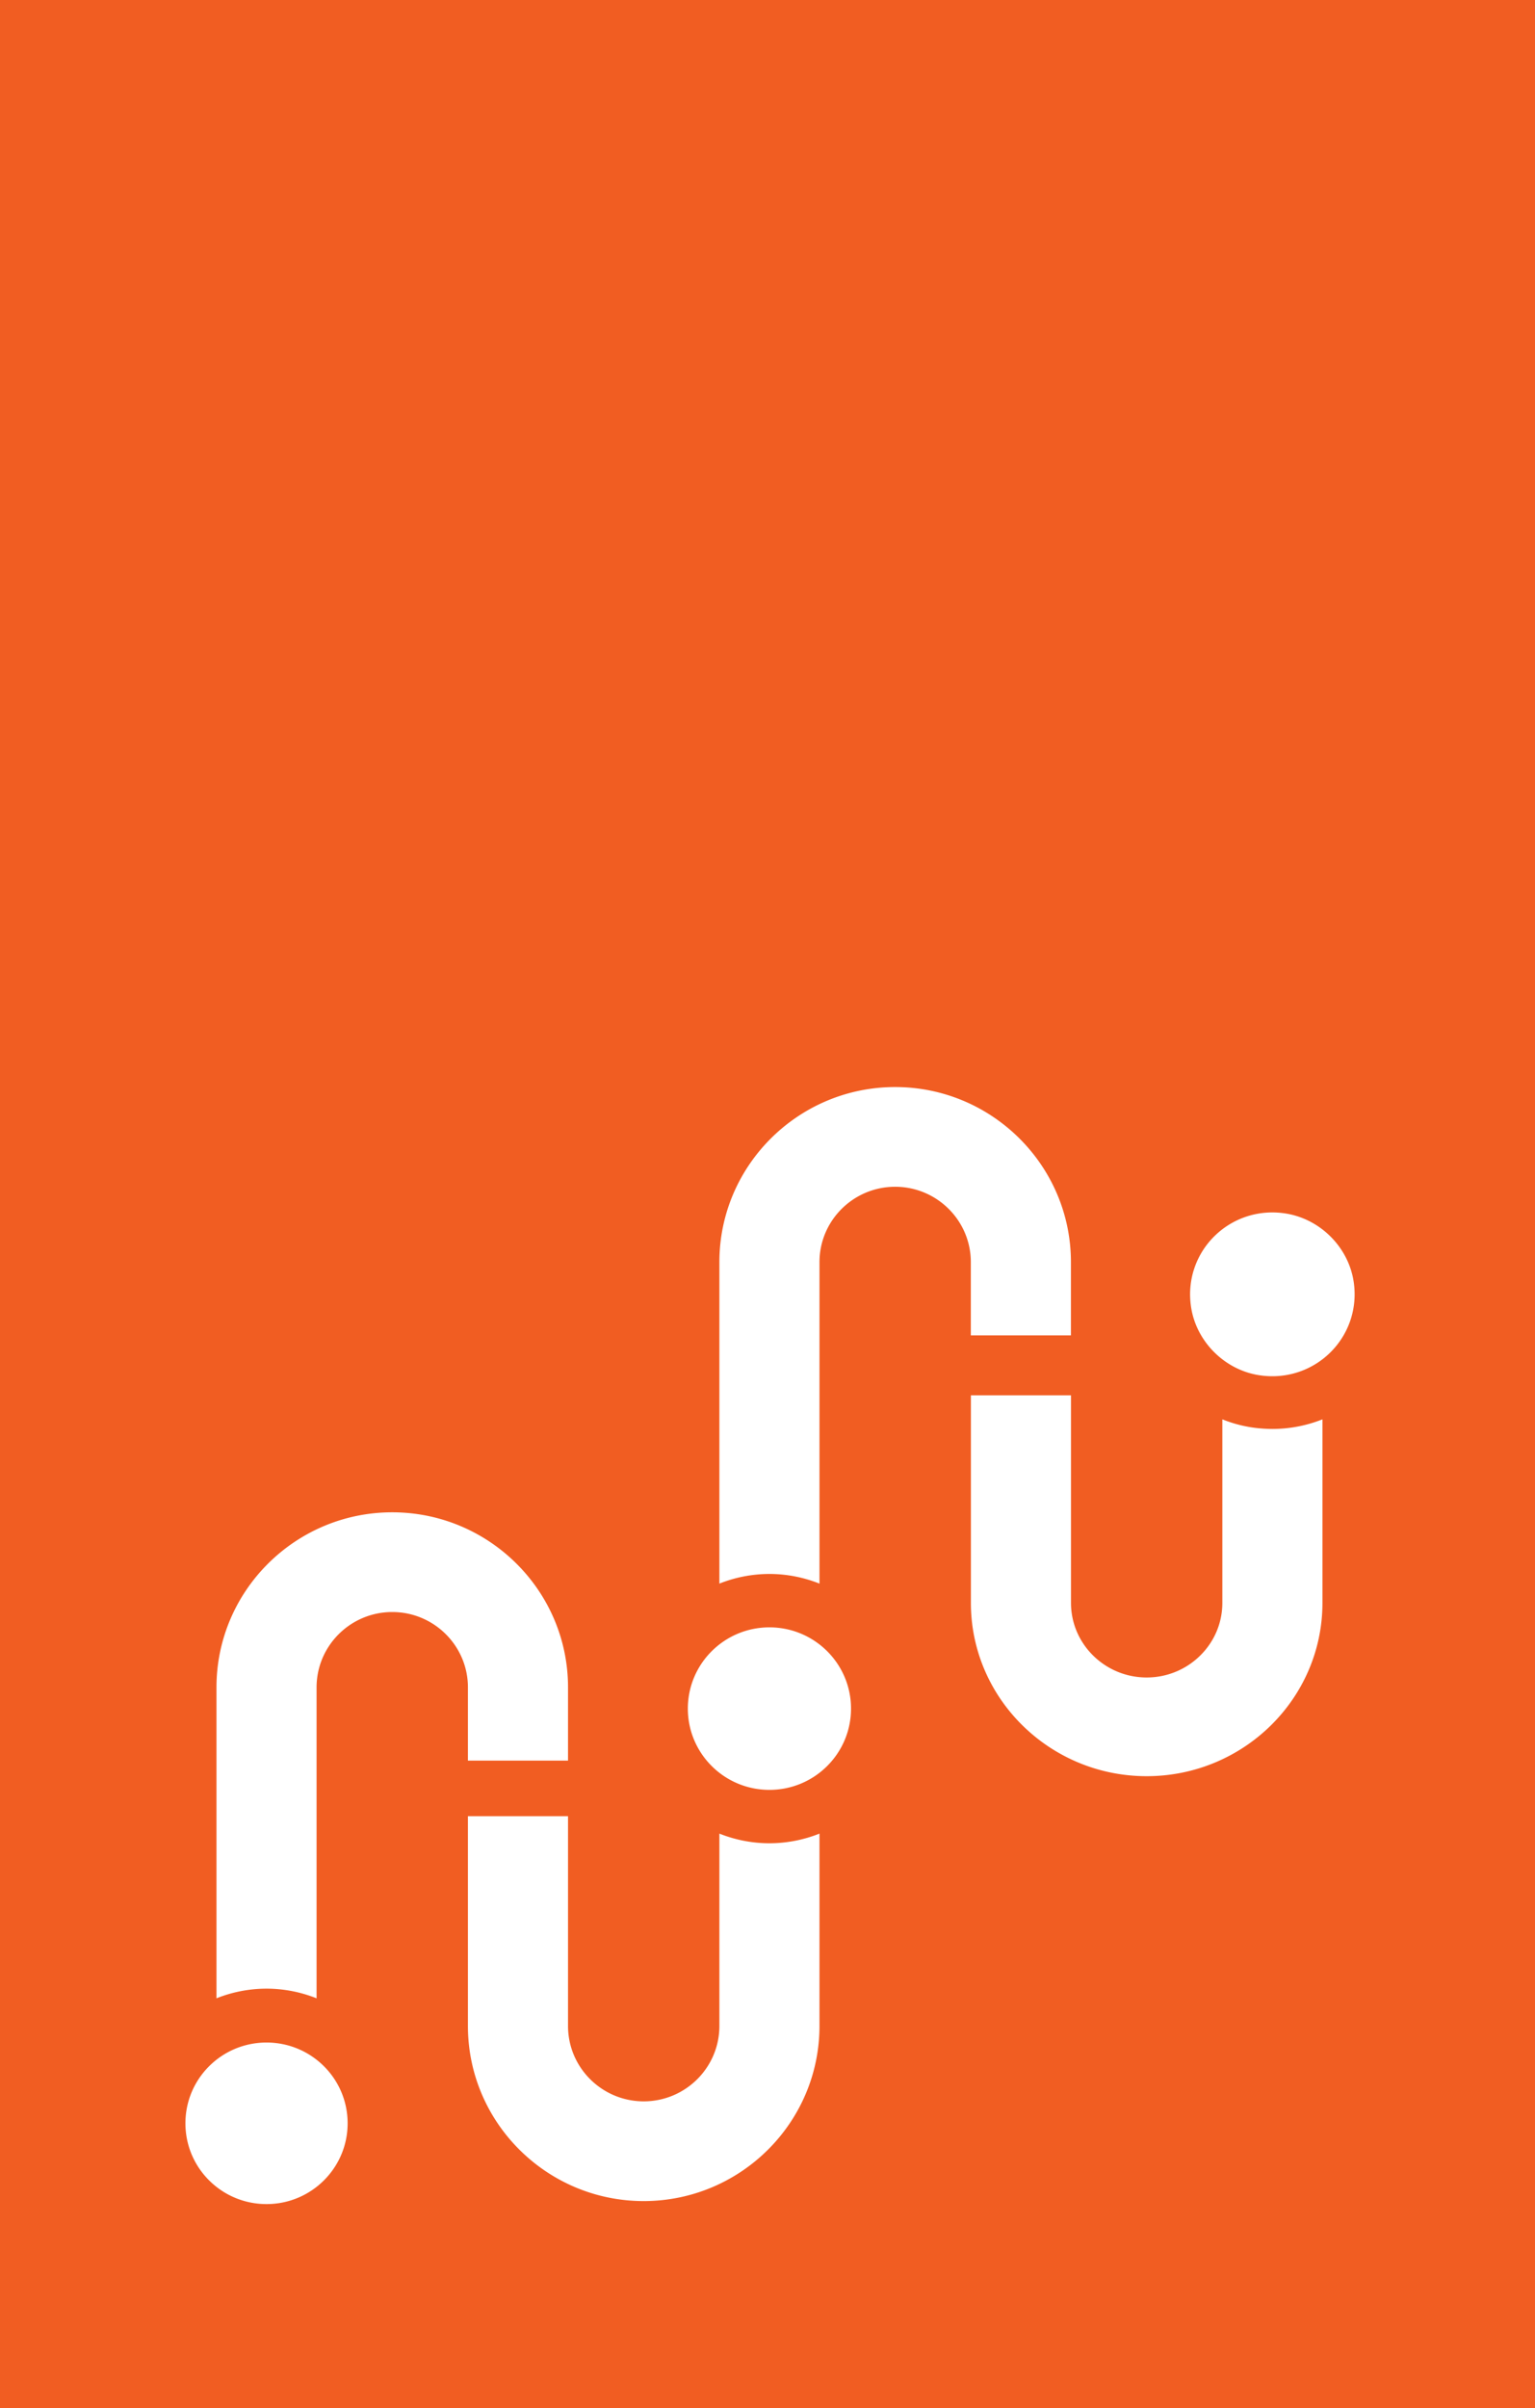 <svg width="254.56" height="399.19" xmlns="http://www.w3.org/2000/svg"><path class="cls-2" style="fill:#f15d22" d="M0 0h254.56v399.19H0z"/><path class="cls-1" d="M148.45 180.19c-16.07 0-29.15 13.02-29.15 29.02v53.29a22.46 22.46 0 0 1 8.3-1.6c2.93 0 5.73.58 8.3 1.6v-53.29c0-6.89 5.63-12.49 12.55-12.49 6.92 0 12.55 5.6 12.55 12.49v12.14h16.6v-12.14c0-16-13.08-29.02-29.15-29.02zM141.13 283.22c0 7.44-6.06 13.47-13.53 13.47s-13.53-6.03-13.53-13.47 6.06-13.47 13.53-13.47 13.53 6.03 13.53 13.47zM65.05 250.68c-16.07 0-29.15 13.02-29.15 29.02v51.54a22.46 22.46 0 0 1 8.3-1.6c2.93 0 5.73.58 8.3 1.6V279.7c0-6.89 5.63-12.49 12.55-12.49 6.92 0 12.55 5.6 12.55 12.49v12.14h16.6V279.7c0-16-13.08-29.02-29.15-29.02zM57.65 351.96c0 7.39-6.02 13.39-13.45 13.39s-13.45-5.99-13.45-13.39 6.02-13.39 13.45-13.39 13.45 5.99 13.45 13.39z" style="fill:#fff"/><path class="cls-1" d="M211.01 236.86a23.6 23.6 0 0 1-3.46-.26c-1.68-.26-3.3-.71-4.84-1.33v30.43c0 6.82-5.63 12.36-12.55 12.36-6.92 0-12.55-5.55-12.55-12.36v-34.41h-16.6v34.41c0 15.83 13.08 28.72 29.15 28.72s29.15-12.88 29.15-28.72v-30.43a22.403 22.403 0 0 1-8.3 1.59zM224.48 212.4c1.41 9.18-6.41 16.96-15.63 15.56-5.74-.87-10.44-5.55-11.32-11.26-1.42-9.18 6.41-16.97 15.63-15.56 5.74.88 10.44 5.55 11.32 11.27zM127.6 305.54c-2.93 0-5.73-.58-8.3-1.6v31.89c0 6.89-5.63 12.49-12.55 12.49-6.92 0-12.55-5.6-12.55-12.49v-34.78H77.6v34.78c0 16 13.08 29.02 29.15 29.02s29.15-13.02 29.15-29.02v-31.89a22.46 22.46 0 0 1-8.3 1.6z" style="fill:#fff"/></svg>